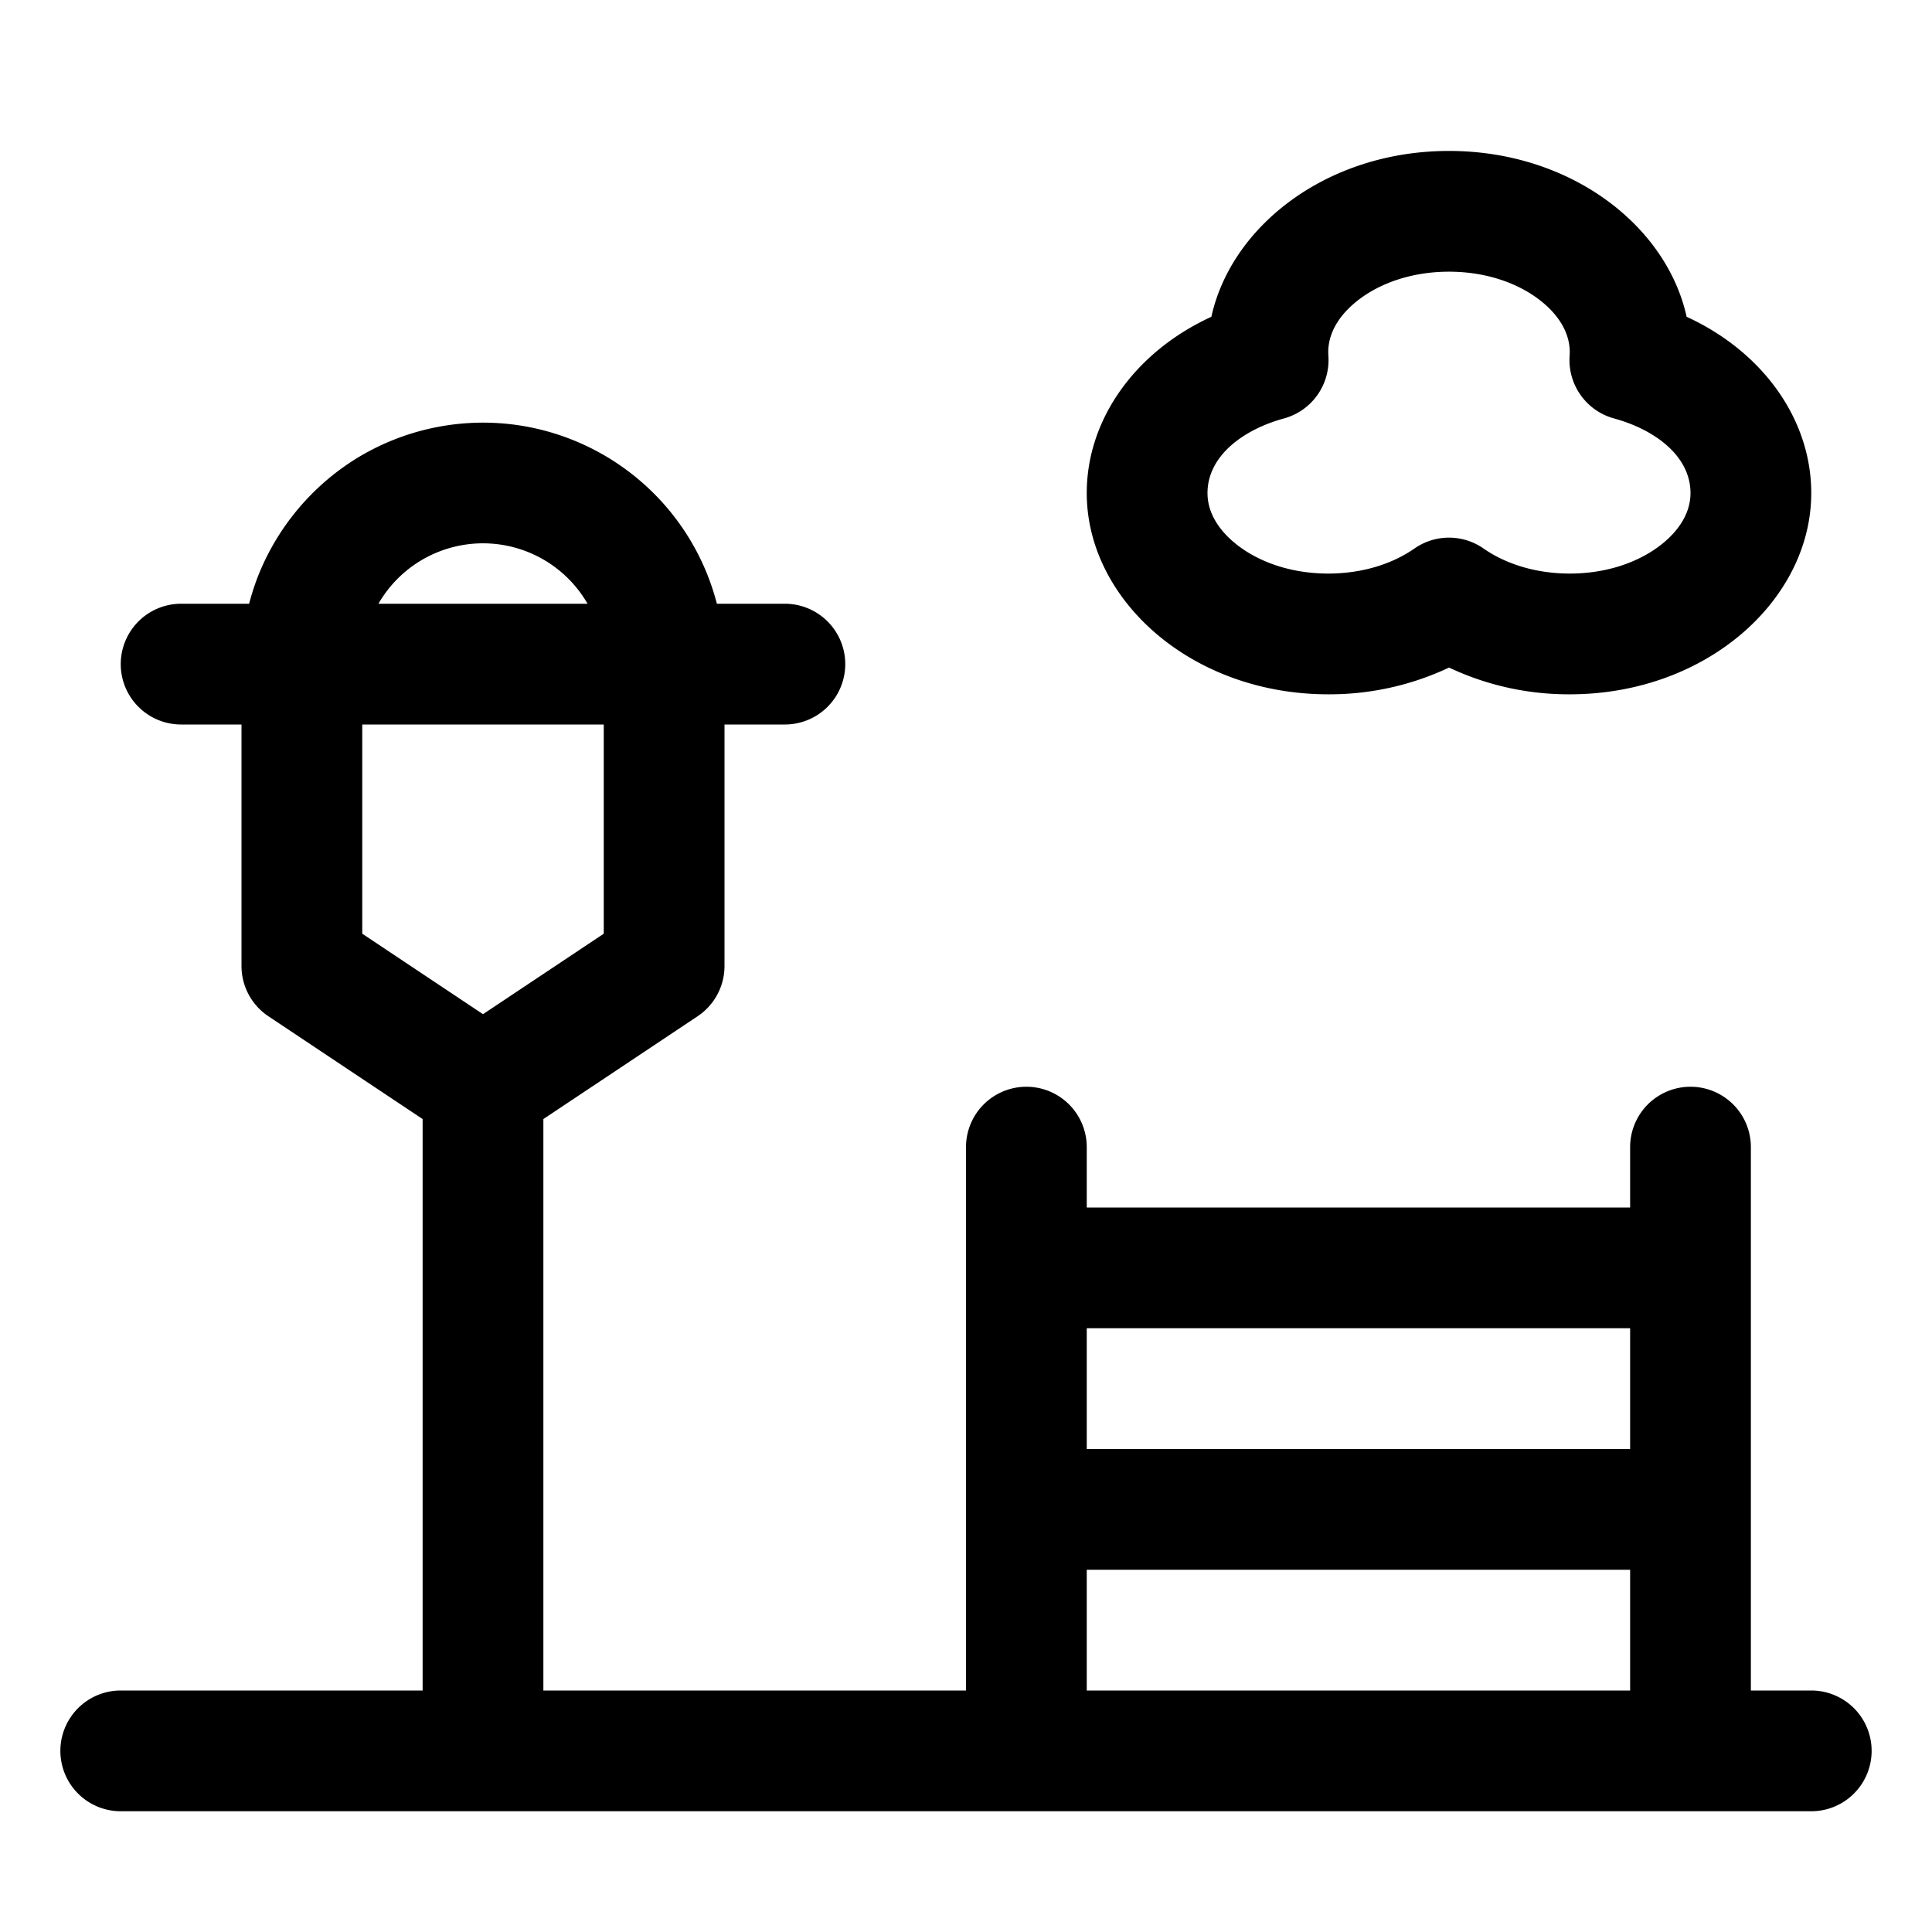 <svg xmlns="http://www.w3.org/2000/svg" fill-rule="evenodd" stroke-linejoin="round" stroke-miterlimit="2" clip-rule="evenodd" viewBox="0 0 32 32" id="park">
  <path d="M4.129 9.989 4.126 10H3a1 1 0 0 0 0 2h1v4a1 1 0 0 0 .445.832L7 18.535V28H2a1 1 0 0 0 0 2h28a1 1 0 0 0 0-2h-1v-9a1 1 0 0 0-2 0v1h-9v-1a1 1 0 0 0-2 0v9H9v-9.465l2.555-1.703A1 1 0 0 0 12 16v-4h1a1 1 0 0 0 0-2h-1.126l-.003-.011a3.992 3.992 0 0 0-1.272-2.029 4.007 4.007 0 0 0-2.153-.935 4.01 4.01 0 0 0-2.54.567 4.044 4.044 0 0 0-1.601 1.874c-.071.17-.129.345-.176.523ZM18 26v2h9v-2h-9Zm0-4v2h9v-2h-9Zm-8-10H6v3.465l2 1.333 2-1.333V12Zm10.064-6.753C18.804 5.825 18 6.944 18 8.167c0 1.764 1.732 3.333 4 3.333a4.65 4.65 0 0 0 2.001-.443A4.633 4.633 0 0 0 26 11.5c2.268 0 4-1.569 4-3.333 0-1.223-.804-2.342-2.064-2.92C27.603 3.736 26.013 2.5 24 2.5s-3.603 1.236-3.936 2.747ZM9.732 10a1.999 1.999 0 0 0-3.464 0h3.464Zm11.537-3.07c.46-.127.767-.561.733-1.037L22 5.833c0-.341.205-.636.493-.86.385-.299.92-.473 1.507-.473.587 0 1.122.174 1.507.473.288.224.493.519.493.86l-.002.06c-.034.476.273.91.733 1.037.695.19 1.269.632 1.269 1.237 0 .341-.205.636-.493.86-.385.299-.92.473-1.507.473-.548 0-1.05-.152-1.428-.415a.999.999 0 0 0-1.144 0c-.378.263-.88.415-1.428.415-.587 0-1.122-.174-1.507-.473-.288-.224-.493-.519-.493-.86 0-.605.574-1.047 1.269-1.237Z"></path>
</svg>
